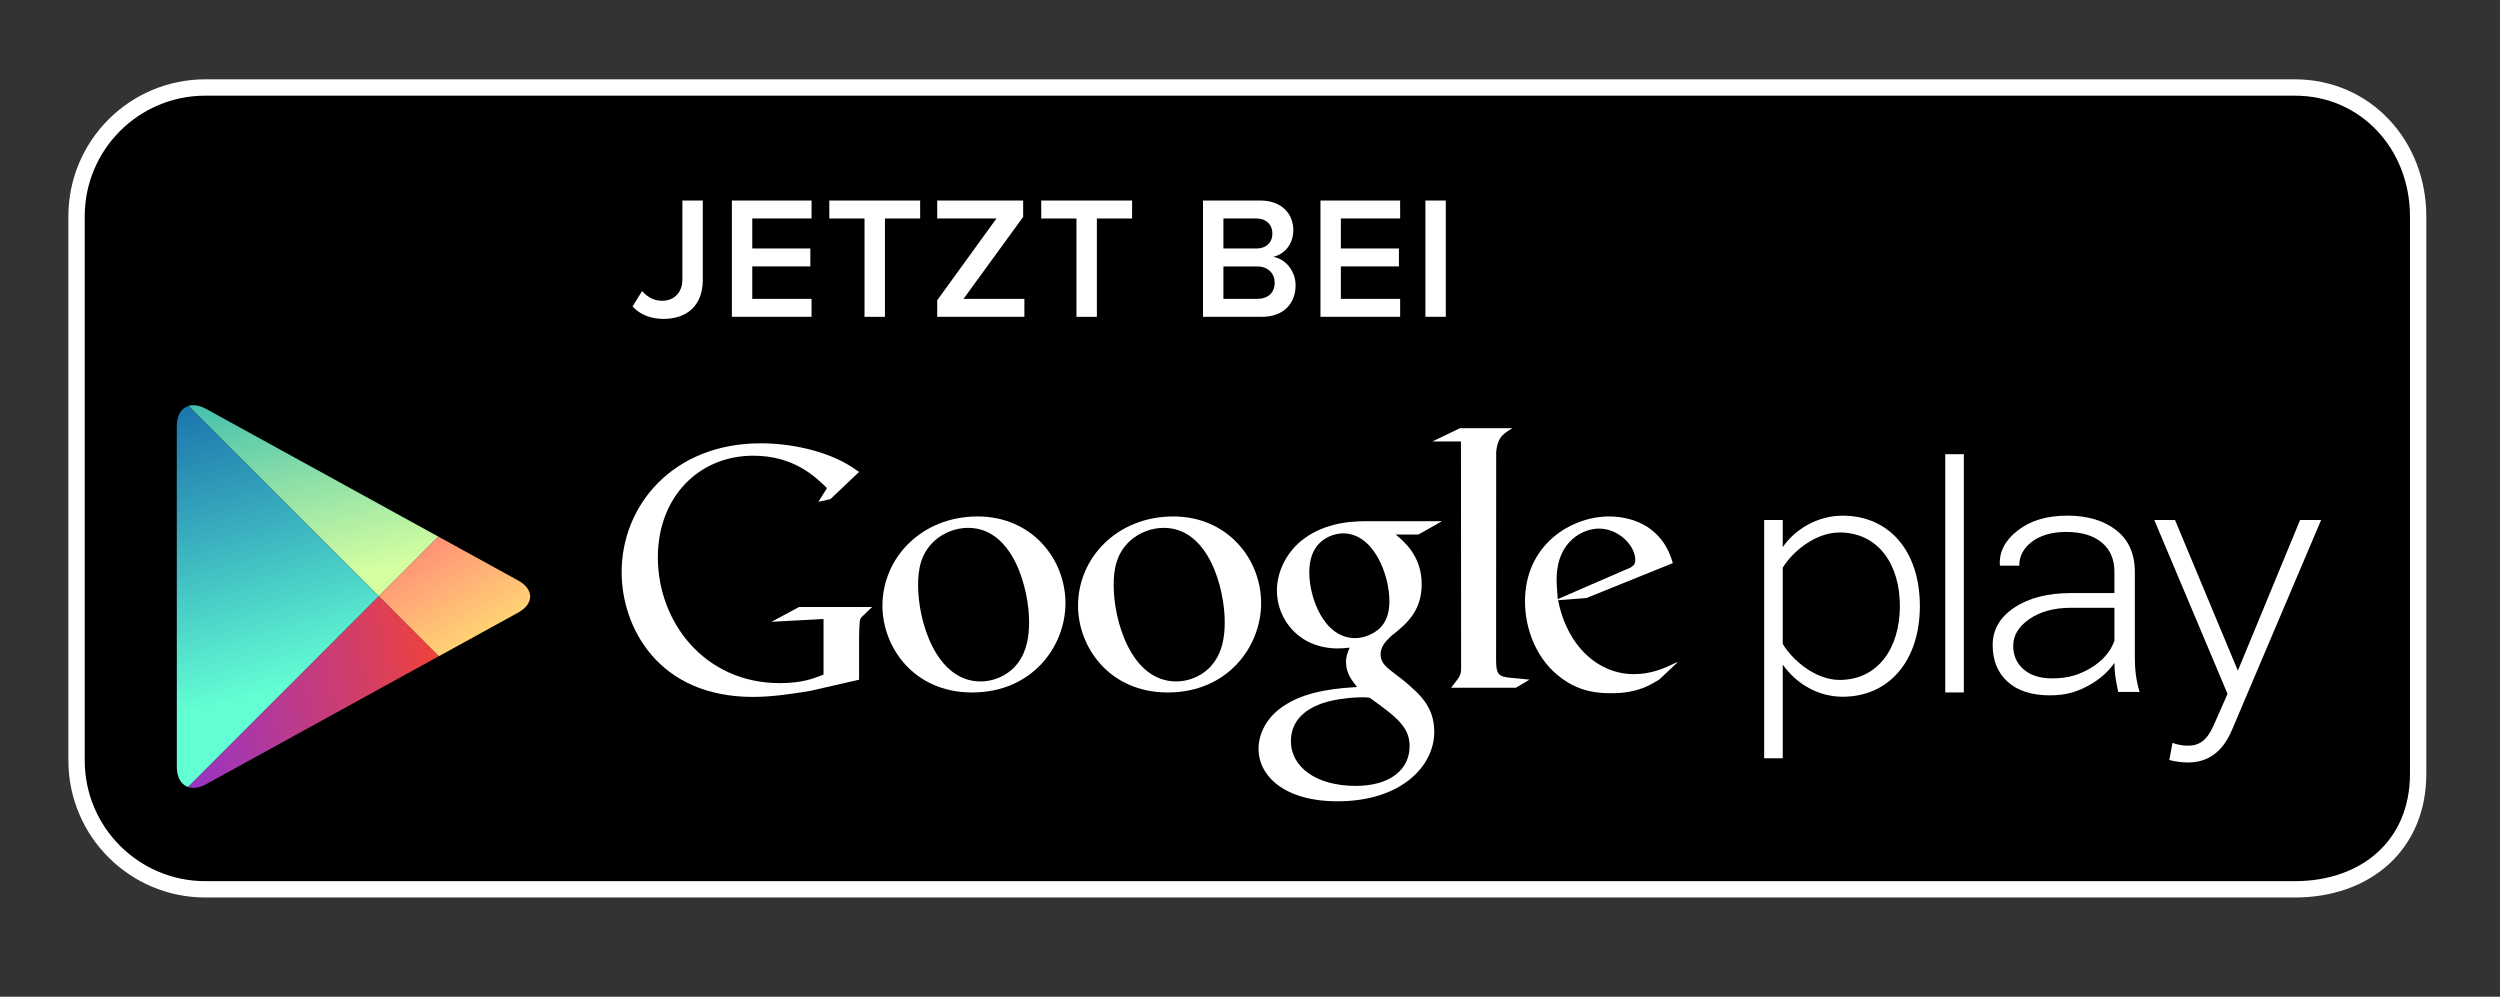 <?xml version="1.0" encoding="utf-8"?>
<!-- Generator: Adobe Illustrator 15.1.0, SVG Export Plug-In . SVG Version: 6.00 Build 0)  -->
<!DOCTYPE svg PUBLIC "-//W3C//DTD SVG 1.1//EN" "http://www.w3.org/Graphics/SVG/1.1/DTD/svg11.dtd">
<svg version="1.1" id="SemiBold" xmlns="http://www.w3.org/2000/svg" xmlns:xlink="http://www.w3.org/1999/xlink" x="0px" y="0px"
	 width="229.5px" height="91.5px" viewBox="0 0 229.5 91.5" enable-background="new 0 0 229.5 91.5" xml:space="preserve">
<rect x="0" y="0" width="229.5" height="91.5" fill="#333333" stroke="none"/>
<path stroke="#FFFFFF" stroke-width="1.5" stroke-miterlimit="10" d="M221.985,71.05c0,6.53-4.797,10.59-11.322,10.59H18.849
	c-6.528,0-11.821-5.297-11.821-11.827V19.856c0-6.529,5.293-11.824,11.821-11.824h191.814c6.525,0,11.322,5.295,11.322,11.824V71.05
	z"/>
<g>
	<g>
		<path fill="#FFFFFF" d="M153.929,60.867l-1.614,1.522c-0.372,0.205-0.743,0.443-1.113,0.612c-1.121,0.509-2.261,0.637-3.274,0.637
			c-1.078,0-2.768-0.069-4.491-1.316c-2.396-1.688-3.442-4.587-3.442-7.114c0-5.232,4.259-7.798,7.732-7.798
			c1.215,0,2.462,0.304,3.476,0.945c1.686,1.114,2.122,2.563,2.364,3.34l-7.934,3.205l-2.598,0.202
			c0.841,4.289,3.743,6.784,6.95,6.784c1.602,0,2.791-0.522,3.882-1.062C153.866,60.825,154.085,60.711,153.929,60.867z
			 M149.143,52.334c0.645-0.234,0.979-0.437,0.979-0.906c0-1.348-1.525-2.904-3.345-2.904c-1.349,0-3.879,1.05-3.879,4.695
			c0,0.569,0.067,1.175,0.102,1.781L149.143,52.334z"/>
		<path fill="#FFFFFF" d="M137.342,60.605c0,1.312,0.234,1.516,1.343,1.618c0.578,0.068,1.154,0.099,1.725,0.166l-1.248,0.743
			h-5.947c0.78-1.012,0.914-1.112,0.914-1.787v-0.753l-0.013-20.063h-2.626l2.527-1.218h4.826c-1.046,0.605-1.358,0.975-1.493,2.155
			L137.342,60.605z"/>
		<path fill="#FFFFFF" d="M128.119,49.066c0.774,0.637,2.392,1.988,2.392,4.553c0,2.499-1.409,3.677-2.83,4.792
			c-0.436,0.438-0.945,0.915-0.945,1.651c0,0.746,0.51,1.151,0.877,1.453l1.219,0.941c1.482,1.251,2.833,2.398,2.833,4.728
			c0,3.175-3.072,6.375-8.877,6.375c-4.89,0-7.254-2.328-7.254-4.825c0-1.216,0.604-2.937,2.601-4.115
			c2.092-1.279,4.927-1.45,6.444-1.55c-0.474-0.612-1.015-1.253-1.015-2.299c0-0.572,0.172-0.913,0.338-1.315
			c-0.369,0.035-0.741,0.071-1.079,0.071c-3.579,0-5.603-2.67-5.603-5.302c0-1.552,0.708-3.273,2.162-4.521
			c1.924-1.584,4.218-1.857,6.041-1.857h6.954l-2.162,1.221H128.119z M125.728,64.047c-0.276-0.036-0.442-0.036-0.776-0.036
			c-0.306,0-2.129,0.066-3.541,0.54c-0.747,0.273-2.906,1.08-2.906,3.478c0,2.392,2.331,4.116,5.938,4.116
			c3.239,0,4.96-1.553,4.96-3.644C129.401,66.78,128.288,65.872,125.728,64.047z M126.698,57.635
			c0.78-0.778,0.848-1.854,0.848-2.466c0-2.427-1.447-6.207-4.252-6.207c-0.875,0-1.823,0.439-2.361,1.118
			c-0.57,0.703-0.741,1.615-0.741,2.492c0,2.26,1.317,6.008,4.217,6.008C125.254,58.58,126.164,58.169,126.698,57.635z"/>
		<path fill="#FFFFFF" d="M107.197,63.569c-5.364,0-8.234-4.178-8.234-7.959c0-4.419,3.608-8.2,8.74-8.2
			c4.961,0,8.068,3.884,8.068,7.962C115.771,59.354,112.7,63.569,107.197,63.569z M111.417,60.839
			c0.816-1.08,1.014-2.428,1.014-3.742c0-2.972-1.416-8.64-5.601-8.64c-1.113,0-2.234,0.435-3.042,1.146
			c-1.318,1.181-1.553,2.664-1.553,4.12c0,3.334,1.647,8.833,5.737,8.833C109.293,62.556,110.64,61.917,111.417,60.839z"/>
		<path fill="#FFFFFF" d="M89.238,63.569c-5.365,0-8.23-4.178-8.23-7.959c0-4.419,3.609-8.2,8.739-8.2
			c4.958,0,8.062,3.884,8.062,7.962C97.809,59.354,94.742,63.569,89.238,63.569z M93.459,60.839c0.81-1.08,1.012-2.428,1.012-3.742
			c0-2.972-1.42-8.64-5.601-8.64c-1.117,0-2.226,0.435-3.036,1.146c-1.32,1.181-1.554,2.664-1.554,4.12
			c0,3.334,1.654,8.833,5.737,8.833C91.335,62.556,92.68,61.917,93.459,60.839z"/>
		<path fill="#FFFFFF" d="M78.863,62.398l-4.524,1.035c-1.833,0.289-3.479,0.544-5.222,0.544c-8.727,0-12.051-6.424-12.051-11.45
			c0-6.14,4.711-11.831,12.778-11.831c1.707,0,3.35,0.251,4.846,0.658c2.371,0.667,3.479,1.487,4.173,1.969l-2.628,2.496
			l-1.108,0.248l0.79-1.26c-1.07-1.045-3.037-2.974-6.77-2.974c-4.991,0-8.757,3.794-8.757,9.333c0,5.949,4.3,11.545,11.194,11.545
			c2.026,0,3.069-0.407,4.016-0.787v-5.1l-4.776,0.257l2.532-1.36h6.703l-0.819,0.789c-0.222,0.188-0.251,0.252-0.313,0.504
			c-0.033,0.288-0.063,1.204-0.063,1.526V62.398z"/>
	</g>
	<g>
		<path fill="#FFFFFF" d="M163.656,61.011v8.596h-1.707V47.735h1.707v2.49c1.111-1.609,3.144-2.886,5.504-2.886
			c4.232,0,7.084,3.211,7.084,8.294c0,5.049-2.852,8.327-7.084,8.327C166.932,63.961,164.937,62.812,163.656,61.011z M174.41,55.634
			c0-3.831-1.997-6.753-5.538-6.753c-2.199,0-4.302,1.729-5.216,3.235v7.001c0.914,1.51,3.017,3.301,5.216,3.301
			C172.413,62.418,174.41,59.471,174.41,55.634z"/>
		<path fill="#FFFFFF" d="M178.575,63.567V41.696h1.706v21.871H178.575z"/>
		<path fill="#FFFFFF" d="M199.436,68.192c0.364,0.162,0.987,0.263,1.383,0.263c1.044,0,1.771-0.427,2.424-1.936l1.245-2.82
			l-6.725-15.964h1.904l5.769,13.834l5.712-13.834h1.931l-8.201,19.313c-0.851,1.99-2.189,2.947-4.029,2.947
			c-0.552,0-1.279-0.099-1.706-0.229L199.436,68.192z"/>
		<path fill="#FFFFFF" d="M194.449,63.52c-0.114-0.549-0.2-1.032-0.263-1.437c-0.053-0.403-0.082-0.815-0.082-1.234
			c-0.586,0.859-1.415,1.574-2.474,2.138c-1.06,0.566-2.066,0.845-3.448,0.845c-1.663,0-2.953-0.409-3.875-1.239
			c-0.918-0.829-1.38-1.952-1.38-3.373c0-1.419,0.669-2.571,2.003-3.452c1.334-0.885,3.059-1.324,5.192-1.324h3.981v-1.968
			c0-1.133-0.387-2.023-1.157-2.67c-0.774-0.646-1.86-0.974-3.269-0.974c-1.287,0-2.331,0.299-3.126,0.881
			c-0.788,0.594-1.185,1.33-1.185,2.217h-1.747l-0.036-0.085c-0.063-1.195,0.484-2.245,1.647-3.15
			c1.157-0.905,2.675-1.36,4.542-1.36c1.86,0,3.366,0.448,4.502,1.342c1.134,0.885,1.703,2.164,1.703,3.836v7.811
			c0,0.561,0.026,1.103,0.097,1.631c0.072,0.529,0.187,1.057,0.34,1.567H194.449z M188.392,62.276c1.45,0,2.492-0.324,3.558-0.965
			c1.058-0.638,1.777-1.469,2.155-2.475v-3.04h-4c-1.528,0-2.793,0.338-3.788,1.021c-0.997,0.68-1.503,1.503-1.503,2.46
			c0,0.902,0.32,1.625,0.957,2.172C186.408,62.002,187.28,62.276,188.392,62.276z"/>
	</g>
</g>
<g>
	<polygon fill="none" points="34.776,54.742 40.252,49.266 40.25,49.266 34.776,54.742 17.299,37.267 17.298,37.267 34.776,54.745 
		17.271,72.251 17.271,72.251 34.776,54.745 40.276,60.245 40.279,60.245 	"/>
	
		<linearGradient id="SVGID_1_" gradientUnits="userSpaceOnUse" x1="519.573" y1="-432.998" x2="496.496" y2="-447.44" gradientTransform="matrix(0.707 0.707 -0.707 0.707 -642.471 -7.88)">
		<stop  offset="0" style="stop-color:#D6FFA1"/>
		<stop  offset="0.326" style="stop-color:#93E2A7"/>
		<stop  offset="1" style="stop-color:#00A3B5"/>
	</linearGradient>
	<path fill="url(#SVGID_1_)" d="M40.25,49.266L18.914,37.534c-0.604-0.331-1.163-0.408-1.615-0.268l17.478,17.476L40.25,49.266z"/>
	
		<linearGradient id="SVGID_2_" gradientUnits="userSpaceOnUse" x1="506.158" y1="-445.334" x2="536.076" y2="-437.514" gradientTransform="matrix(0.707 0.707 -0.707 0.707 -642.471 -7.88)">
		<stop  offset="0" style="stop-color:#FF177B"/>
		<stop  offset="0.672" style="stop-color:#FFA976"/>
		<stop  offset="1" style="stop-color:#FFEC73"/>
	</linearGradient>
	<path fill="url(#SVGID_2_)" d="M40.279,60.245l7.283-4.005c1.477-0.815,1.477-2.142,0-2.954l-7.311-4.02l-5.476,5.476
		L40.279,60.245z"/>
	
		<linearGradient id="SVGID_3_" gradientUnits="userSpaceOnUse" x1="522.857" y1="-422.044" x2="490.413" y2="-441.133" gradientTransform="matrix(0.707 0.707 -0.707 0.707 -642.471 -7.88)">
		<stop  offset="0" style="stop-color:#63FFD4"/>
		<stop  offset="0.485" style="stop-color:#32A0BA"/>
		<stop  offset="0.835" style="stop-color:#1262A9"/>
		<stop  offset="1" style="stop-color:#064AA2"/>
	</linearGradient>
	<path fill="url(#SVGID_3_)" d="M17.298,37.267c-0.649,0.203-1.069,0.86-1.069,1.854l0.004,31.284c0,0.982,0.407,1.63,1.038,1.846
		l17.506-17.506L17.298,37.267z"/>
	
		<linearGradient id="SVGID_4_" gradientUnits="userSpaceOnUse" x1="534.637" y1="-437.199" x2="514.66" y2="-410.881" gradientTransform="matrix(0.707 0.707 -0.707 0.707 -642.471 -7.88)">
		<stop  offset="0" style="stop-color:#FF4521"/>
		<stop  offset="0.341" style="stop-color:#D43E65"/>
		<stop  offset="0.793" style="stop-color:#9F36B9"/>
		<stop  offset="1" style="stop-color:#8A33DB"/>
	</linearGradient>
	<path fill="url(#SVGID_4_)" d="M17.271,72.251c0.454,0.154,1.024,0.082,1.643-0.258l21.363-11.748l-5.5-5.5L17.271,72.251z"/>
</g>
<g>
	<g>
		<path fill="#FFFFFF" d="M58.065,28.141l0.881-1.425c0.416,0.48,1.008,0.896,1.824,0.896c1.137,0,1.873-0.784,1.873-1.937v-7.268
			h1.873v7.283c0,2.434-1.537,3.586-3.602,3.586C59.811,29.277,58.834,28.94,58.065,28.141z"/>
		<path fill="#FFFFFF" d="M67.187,29.085V18.408h7.314v1.649h-5.442v2.753h5.331v1.648h-5.331v2.978h5.442v1.648H67.187z"/>
		<path fill="#FFFFFF" d="M79.363,29.085v-9.027H76.13v-1.649h8.339v1.649h-3.232v9.027H79.363z"/>
		<path fill="#FFFFFF" d="M86.035,29.085v-1.521l5.441-7.507h-5.441v-1.649h7.891v1.505l-5.474,7.523h5.586v1.648H86.035z"/>
		<path fill="#FFFFFF" d="M98.819,29.085v-9.027h-3.233v-1.649h8.339v1.649h-3.232v9.027H98.819z"/>
		<path fill="#FFFFFF" d="M110.436,29.085V18.408h5.25c1.969,0,3.041,1.217,3.041,2.722c0,1.328-0.864,2.241-1.856,2.449
			c1.152,0.176,2.064,1.312,2.064,2.608c0,1.665-1.088,2.897-3.105,2.897H110.436z M116.806,21.434c0-0.784-0.544-1.376-1.488-1.376
			h-3.01v2.753h3.01C116.262,22.811,116.806,22.25,116.806,21.434z M117.014,25.947c0-0.8-0.56-1.488-1.616-1.488h-3.09v2.978h3.09
			C116.405,27.437,117.014,26.876,117.014,25.947z"/>
		<path fill="#FFFFFF" d="M121.219,29.085V18.408h7.314v1.649h-5.442v2.753h5.331v1.648h-5.331v2.978h5.442v1.648H121.219z"/>
		<path fill="#FFFFFF" d="M130.852,29.085V18.408h1.872v10.677H130.852z"/>
	</g>
</g>
</svg>
